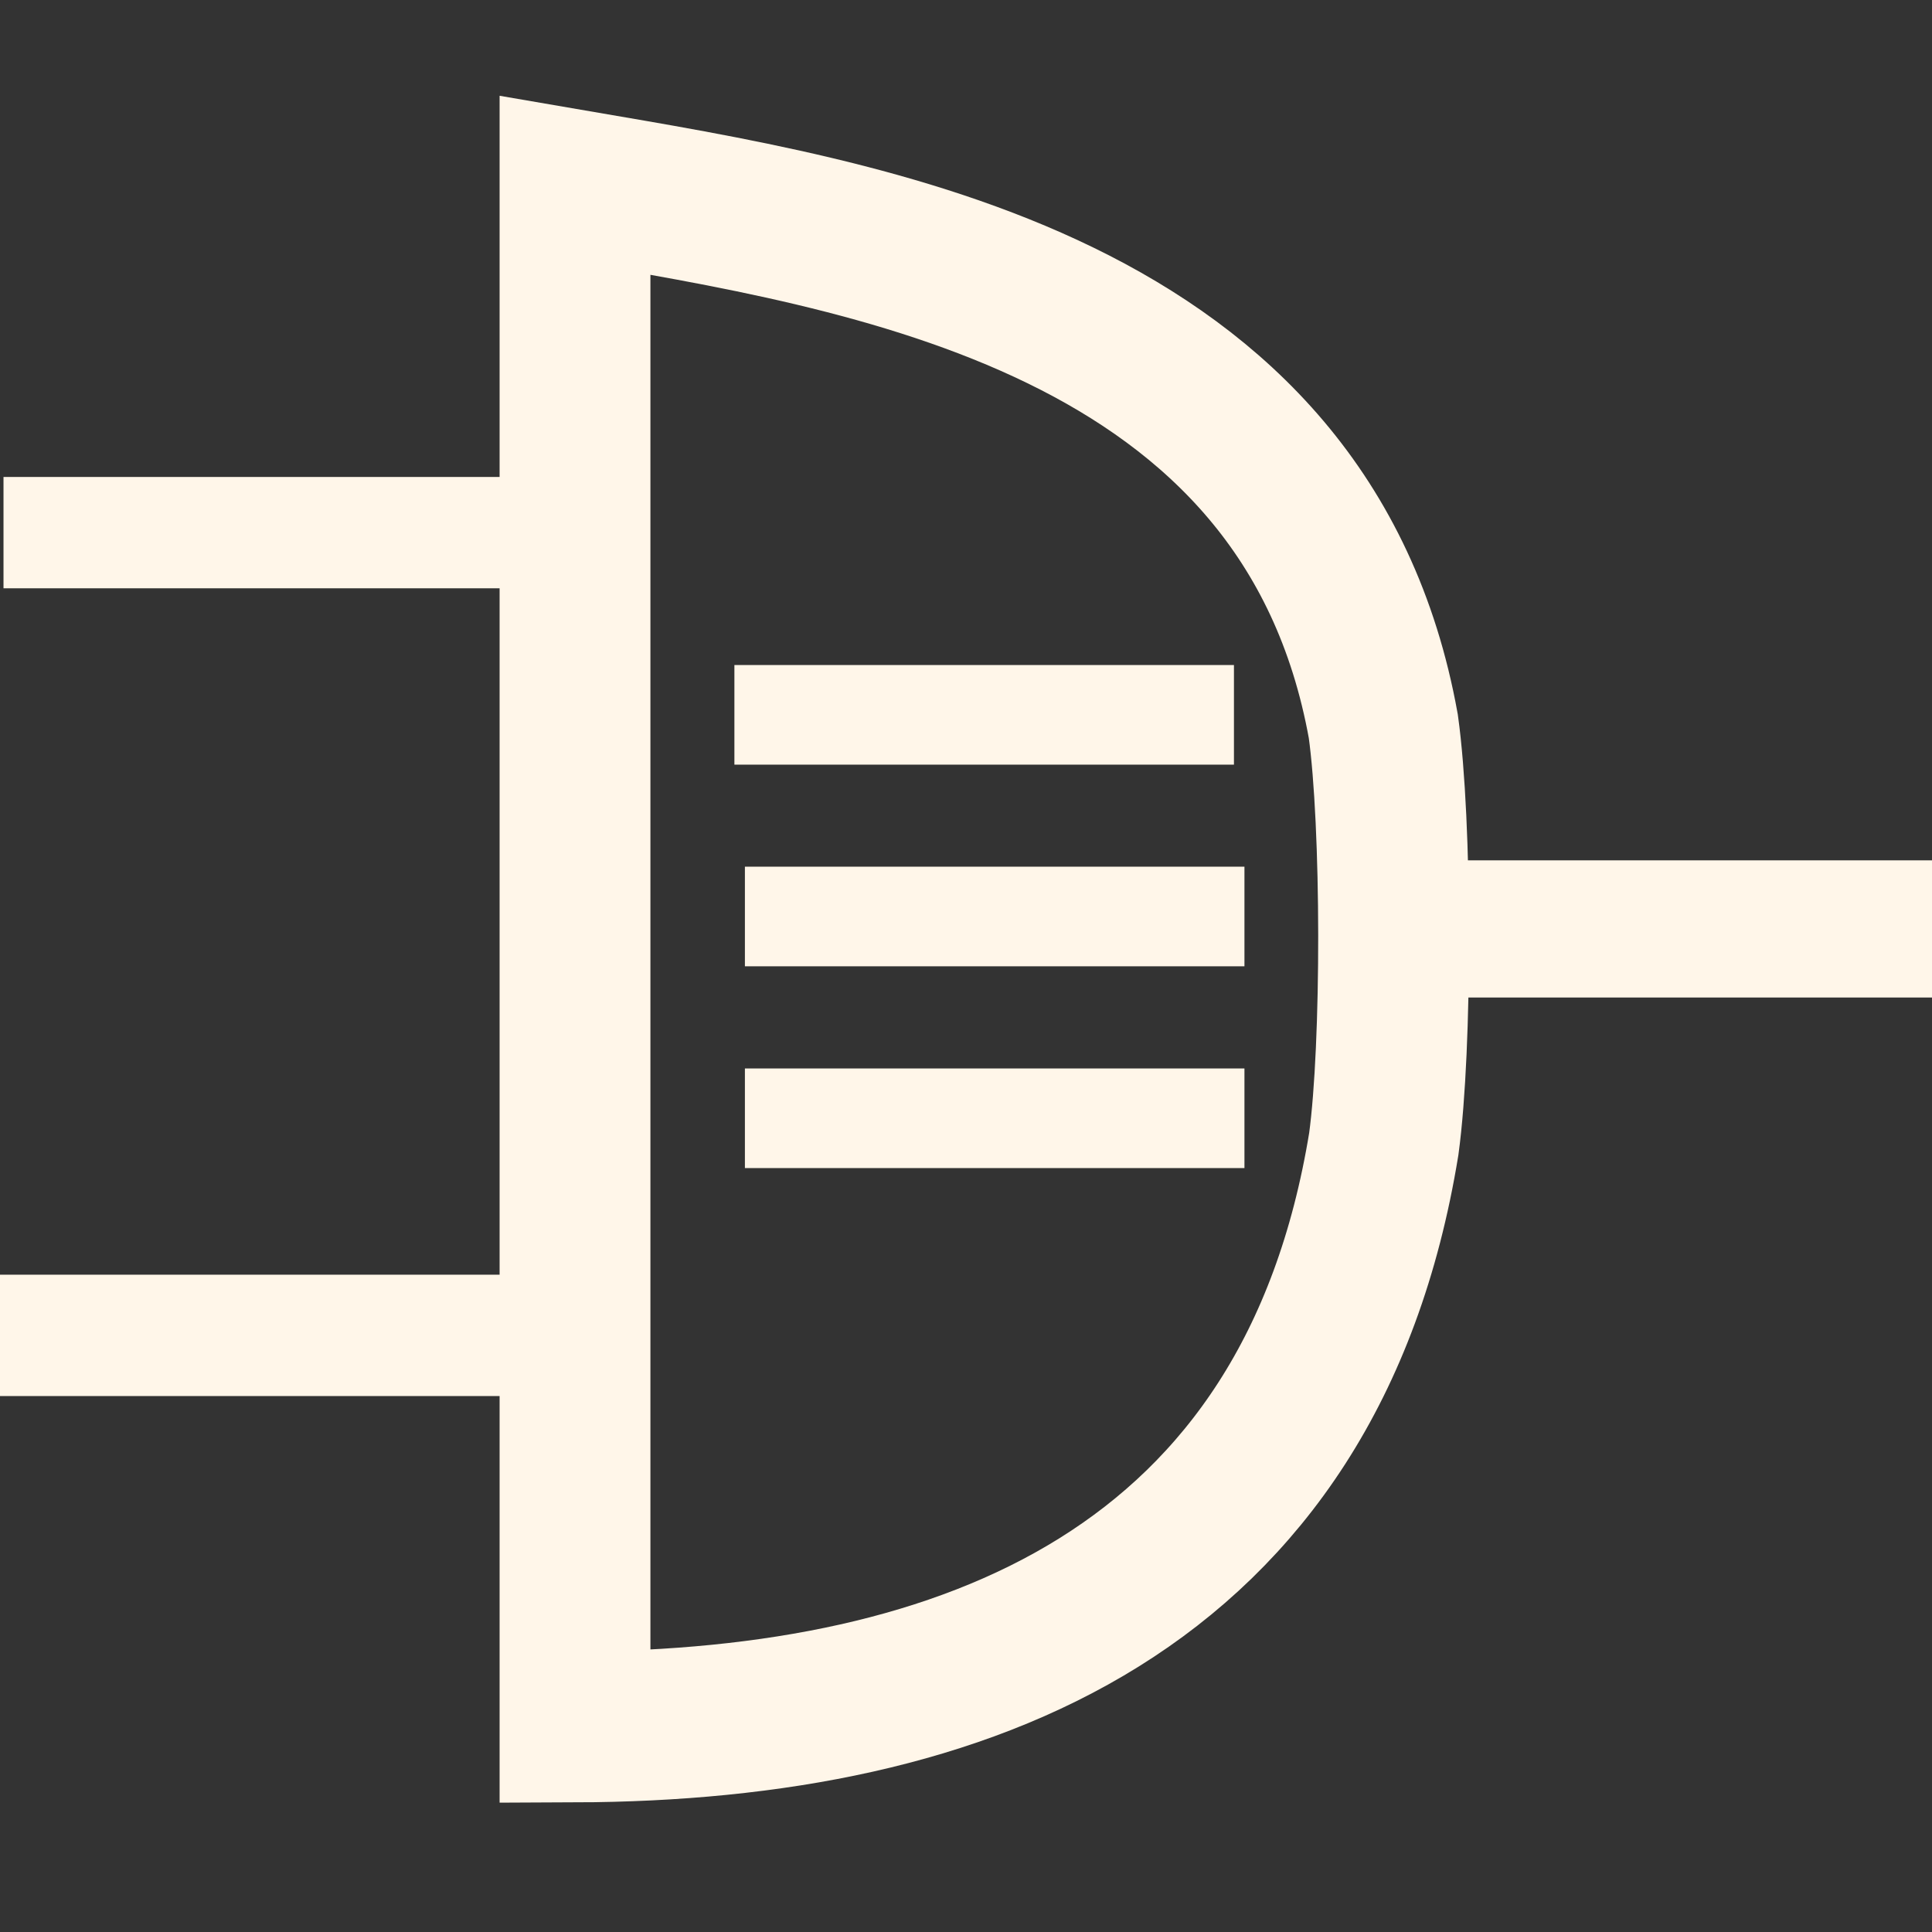<?xml version="1.0" encoding="UTF-8" standalone="no"?>
<!-- Created with Inkscape (http://www.inkscape.org/) -->

<svg
   xmlns:dc="http://purl.org/dc/elements/1.1/"
   xmlns:cc="http://creativecommons.org/ns#"
   xmlns:rdf="http://www.w3.org/1999/02/22-rdf-syntax-ns#"
   xmlns:svg="http://www.w3.org/2000/svg"
   xmlns="http://www.w3.org/2000/svg"
   xmlns:sodipodi="http://sodipodi.sourceforge.net/DTD/sodipodi-0.dtd"
   xmlns:inkscape="http://www.inkscape.org/namespaces/inkscape"
   width="16"
   height="16"
   id="svg2"
   version="1.1"
   inkscape:version="0.48.4 r9939"
   sodipodi:docname="dinXnorGate.svg">
  <rect width="100%" height="100%" fill="#333333" stroke="none"/>
  <defs
     id="defs4" />
  <sodipodi:namedview
     id="base"
     pagecolor="#ffffff"
     bordercolor="#666666"
     borderopacity="1.0"
     inkscape:pageopacity="0.0"
     inkscape:pageshadow="2"
     inkscape:zoom="43.671876"
     inkscape:cx="5.8839558"
     inkscape:cy="7.7490858"
     inkscape:document-units="px"
     inkscape:current-layer="layer1"
     showgrid="false"
     inkscape:window-width="784"
     inkscape:window-height="821"
     inkscape:window-x="0"
     inkscape:window-y="0"
     inkscape:window-maximized="0" />
  <g
     inkscape:label="Layer 1"
     inkscape:groupmode="layer"
     id="layer1"
     transform="translate(0,-1036.362)">
    <path
       style="fill:none;stroke:#FFF6E9;stroke-width:1.136px;stroke-linecap:butt;stroke-linejoin:miter;stroke-opacity:1"
       d="m 11.887,1044.055 4.173,0 z"
       id="path4481"
       inkscape:connector-curvature="0" />
    <path
       style="fill:none;stroke:#FFF6E9;stroke-width:0.922px;stroke-linecap:butt;stroke-linejoin:miter;stroke-opacity:1"
       d="m 5.192,1040.773 -5.163,0 z"
       id="path4483"
       inkscape:connector-curvature="0" />
    <path
       style="fill:none;stroke:#FFF6E9;stroke-width:1.005px;stroke-linecap:butt;stroke-linejoin:miter;stroke-opacity:1"
       d="m 5.291,1047.421 -5.292,0 z"
       id="path4485"
       inkscape:connector-curvature="0" />
    <path
       style="fill:none;stroke:#FFF6E9;stroke-width:0.825px;stroke-linecap:butt;stroke-linejoin:miter;stroke-opacity:1"
       d="m 10.219,1042.282 -4.137,0 z"
       id="path4483-4"
       inkscape:connector-curvature="0" />
    <path
       style="fill:none;stroke:#FFF6E9;stroke-width:0.825px;stroke-linecap:butt;stroke-linejoin:miter;stroke-opacity:1"
       d="m 10.306,1043.952 -4.137,0 z"
       id="path4483-4-3"
       inkscape:connector-curvature="0" />
    <path
       style="fill:none;stroke:#FFF6E9;stroke-width:0.825px;stroke-linecap:butt;stroke-linejoin:miter;stroke-opacity:1"
       d="m 10.306,1045.623 -4.137,0 z"
       id="path4483-4-1"
       inkscape:connector-curvature="0" />
    <path
       style="fill:none;stroke:#FFF6E9;stroke-width:1.249px;stroke-linecap:butt;stroke-linejoin:miter;stroke-opacity:1"
       d="m 4.762,1037.896 0,12.768 c 3.246,-0.012 6.094,-1.129 6.698,-4.829 0.11,-0.811 0.108,-2.652 -0.004,-3.458 -0.634,-3.517 -4.265,-4.064 -6.694,-4.481 z"
       id="path4479"
       inkscape:connector-curvature="0"
       sodipodi:nodetypes="ccccc" />
  </g>
</svg>
